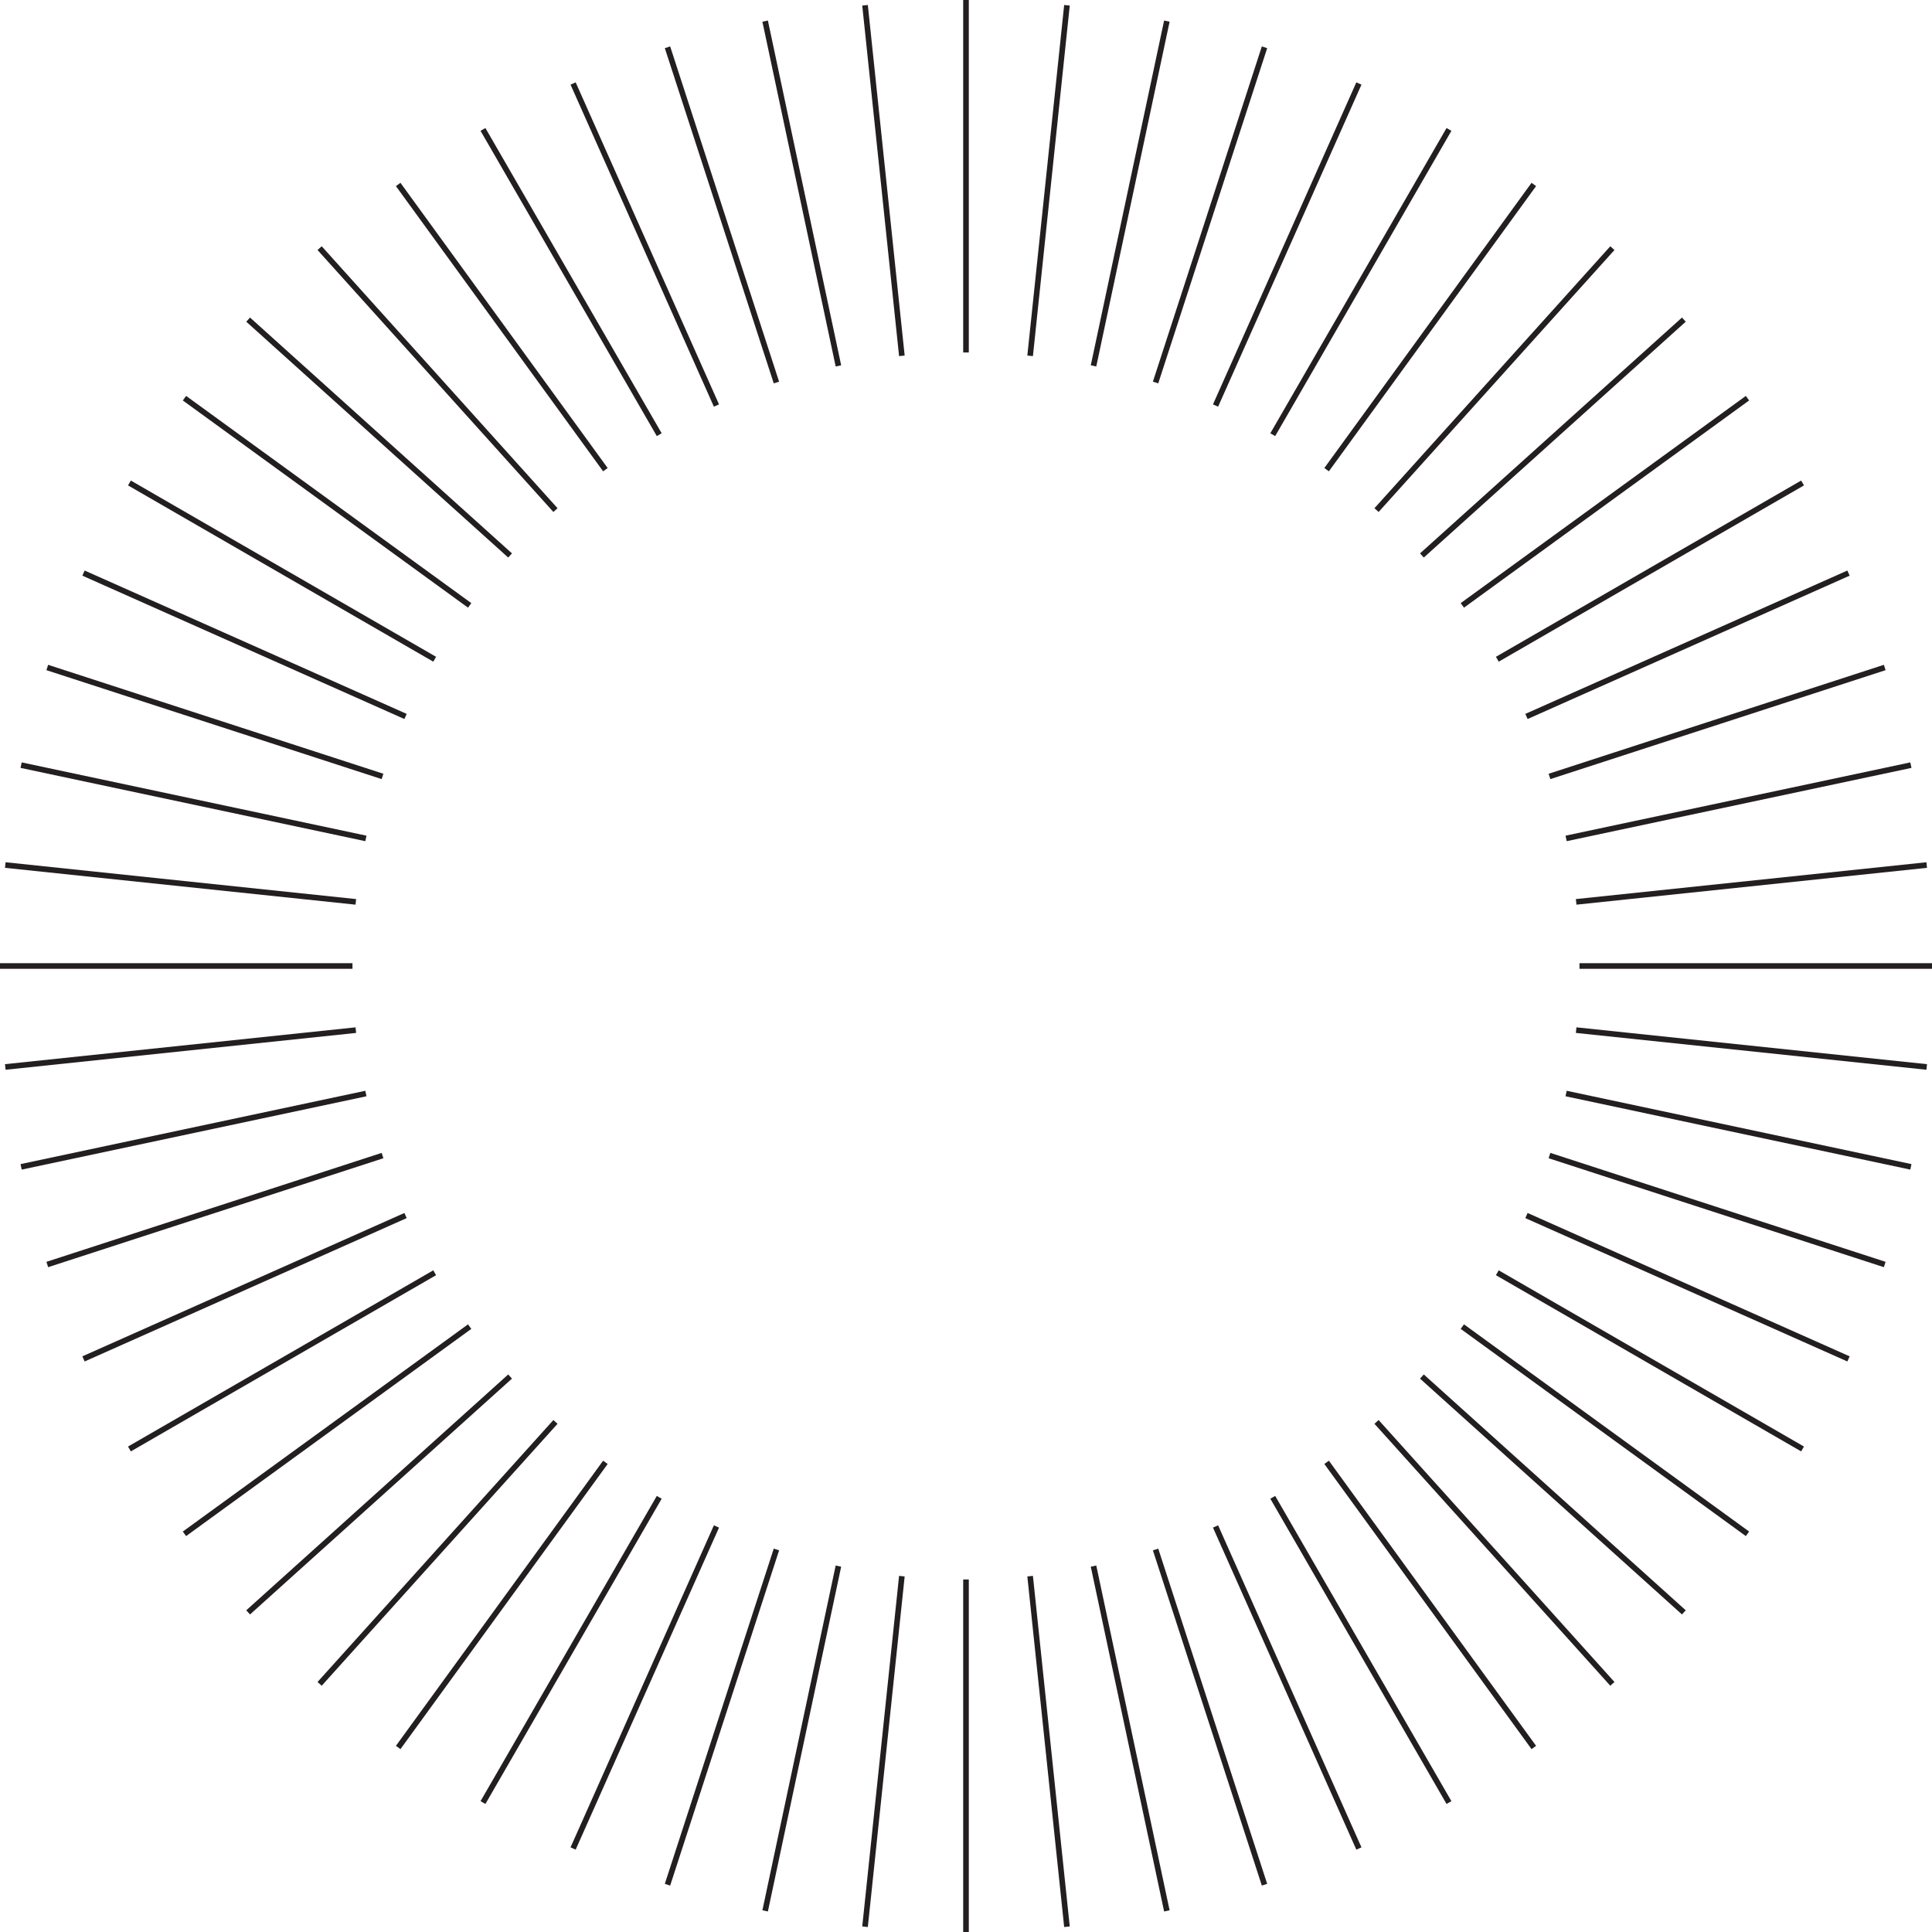 <?xml version="1.0" encoding="UTF-8"?>
<svg id="Layer_1" data-name="Layer 1" xmlns="http://www.w3.org/2000/svg" viewBox="0 0 344.06 344.06">
  <defs>
    <style>
      .cls-1 {
        fill: none;
        stroke: #231f20;
        stroke-miterlimit: 10;
      }
    </style>
  </defs>
  <line class="cls-1" x1="172.03" x2="172.03" y2="62.77"/>
  <line class="cls-1" x1="154.05" y1=".94" x2="160.61" y2="63.37"/>
  <line class="cls-1" x1="136.26" y1="3.76" x2="149.31" y2="65.16"/>
  <line class="cls-1" x1="118.87" y1="8.42" x2="138.27" y2="68.12"/>
  <line class="cls-1" x1="102.06" y1="14.87" x2="127.59" y2="72.22"/>
  <line class="cls-1" x1="86.01" y1="23.05" x2="117.4" y2="77.41"/>
  <line class="cls-1" x1="70.91" y1="32.85" x2="107.81" y2="83.64"/>
  <line class="cls-1" x1="56.92" y1="44.19" x2="98.92" y2="90.84"/>
  <line class="cls-1" x1="44.19" y1="56.92" x2="90.84" y2="98.92"/>
  <line class="cls-1" x1="32.85" y1="70.91" x2="83.64" y2="107.81"/>
  <line class="cls-1" x1="23.05" y1="86.01" x2="77.41" y2="117.4"/>
  <line class="cls-1" x1="14.87" y1="102.06" x2="72.22" y2="127.59"/>
  <line class="cls-1" x1="8.42" y1="118.87" x2="68.12" y2="138.27"/>
  <line class="cls-1" x1="3.76" y1="136.26" x2="65.16" y2="149.31"/>
  <line class="cls-1" x1=".94" y1="154.05" x2="63.37" y2="160.61"/>
  <line class="cls-1" x1="0" y1="172.03" x2="62.77" y2="172.03"/>
  <line class="cls-1" x1=".94" y1="190.01" x2="63.37" y2="183.45"/>
  <line class="cls-1" x1="3.76" y1="207.8" x2="65.16" y2="194.74"/>
  <line class="cls-1" x1="8.42" y1="225.19" x2="68.12" y2="205.79"/>
  <line class="cls-1" x1="14.87" y1="242" x2="72.22" y2="216.47"/>
  <line class="cls-1" x1="23.05" y1="258.04" x2="77.41" y2="226.66"/>
  <line class="cls-1" x1="32.85" y1="273.15" x2="83.64" y2="236.25"/>
  <line class="cls-1" x1="44.19" y1="287.14" x2="90.84" y2="245.14"/>
  <line class="cls-1" x1="56.92" y1="299.87" x2="98.92" y2="253.22"/>
  <line class="cls-1" x1="70.91" y1="311.2" x2="107.81" y2="260.42"/>
  <line class="cls-1" x1="86.01" y1="321.01" x2="117.4" y2="266.65"/>
  <line class="cls-1" x1="102.06" y1="329.19" x2="127.59" y2="271.84"/>
  <line class="cls-1" x1="118.87" y1="335.64" x2="138.27" y2="275.94"/>
  <line class="cls-1" x1="136.26" y1="340.3" x2="149.31" y2="278.9"/>
  <line class="cls-1" x1="154.05" y1="343.12" x2="160.61" y2="280.69"/>
  <line class="cls-1" x1="172.03" y1="344.06" x2="172.03" y2="281.28"/>
  <line class="cls-1" x1="190.01" y1="343.12" x2="183.45" y2="280.69"/>
  <line class="cls-1" x1="207.8" y1="340.3" x2="194.74" y2="278.9"/>
  <line class="cls-1" x1="225.19" y1="335.64" x2="205.79" y2="275.94"/>
  <line class="cls-1" x1="242" y1="329.19" x2="216.47" y2="271.84"/>
  <line class="cls-1" x1="258.04" y1="321.01" x2="226.66" y2="266.65"/>
  <line class="cls-1" x1="273.15" y1="311.2" x2="236.25" y2="260.42"/>
  <line class="cls-1" x1="287.14" y1="299.87" x2="245.14" y2="253.22"/>
  <line class="cls-1" x1="299.87" y1="287.14" x2="253.22" y2="245.14"/>
  <line class="cls-1" x1="311.2" y1="273.15" x2="260.42" y2="236.25"/>
  <line class="cls-1" x1="321.01" y1="258.04" x2="266.65" y2="226.66"/>
  <line class="cls-1" x1="329.19" y1="242" x2="271.84" y2="216.47"/>
  <line class="cls-1" x1="335.64" y1="225.19" x2="275.94" y2="205.79"/>
  <line class="cls-1" x1="340.3" y1="207.8" x2="278.9" y2="194.74"/>
  <line class="cls-1" x1="343.12" y1="190.01" x2="280.69" y2="183.45"/>
  <line class="cls-1" x1="344.06" y1="172.03" x2="281.28" y2="172.03"/>
  <line class="cls-1" x1="343.12" y1="154.05" x2="280.69" y2="160.61"/>
  <line class="cls-1" x1="340.3" y1="136.26" x2="278.9" y2="149.31"/>
  <line class="cls-1" x1="335.64" y1="118.87" x2="275.94" y2="138.27"/>
  <line class="cls-1" x1="329.19" y1="102.06" x2="271.84" y2="127.59"/>
  <line class="cls-1" x1="321.01" y1="86.01" x2="266.65" y2="117.4"/>
  <line class="cls-1" x1="311.2" y1="70.91" x2="260.42" y2="107.81"/>
  <line class="cls-1" x1="299.87" y1="56.92" x2="253.22" y2="98.92"/>
  <line class="cls-1" x1="287.14" y1="44.19" x2="245.14" y2="90.84"/>
  <line class="cls-1" x1="273.15" y1="32.85" x2="236.25" y2="83.64"/>
  <line class="cls-1" x1="258.04" y1="23.05" x2="226.66" y2="77.41"/>
  <line class="cls-1" x1="242" y1="14.87" x2="216.47" y2="72.22"/>
  <line class="cls-1" x1="225.19" y1="8.42" x2="205.79" y2="68.12"/>
  <line class="cls-1" x1="207.8" y1="3.76" x2="194.74" y2="65.16"/>
  <line class="cls-1" x1="190.01" y1=".94" x2="183.45" y2="63.37"/>
</svg>